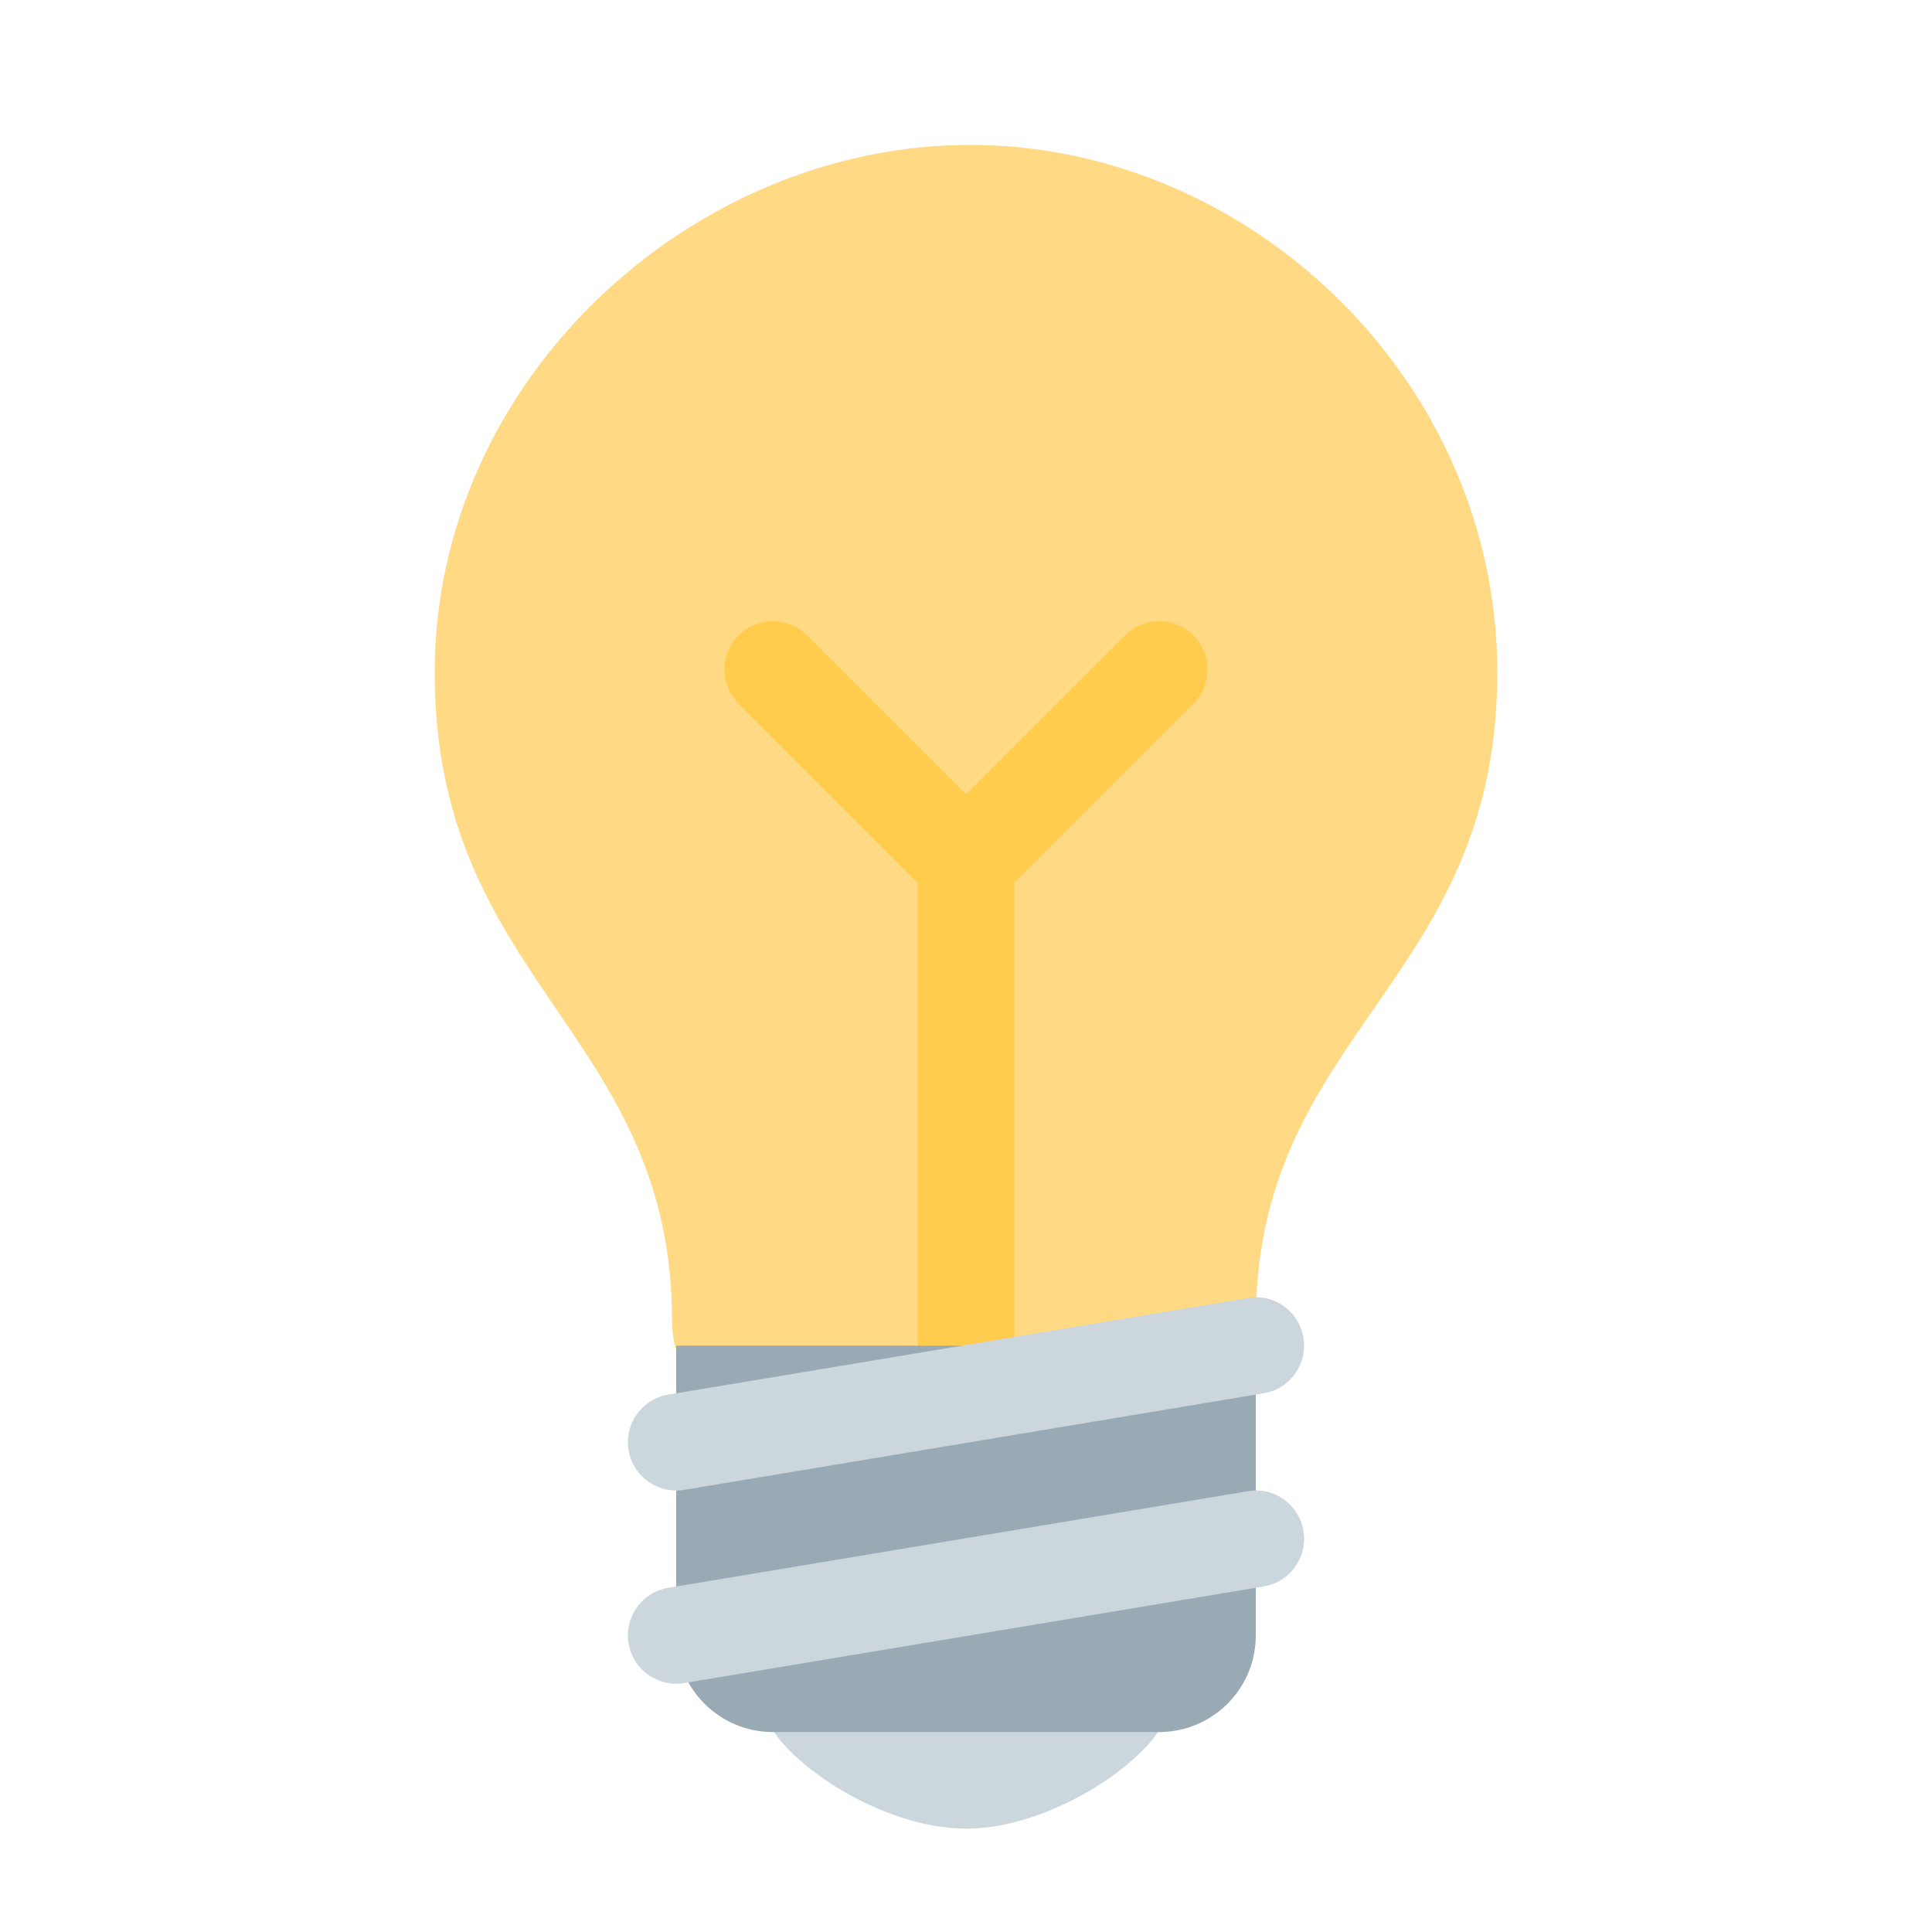 <svg width="40" height="40" viewBox="0 0 40 40" fill="none" xmlns="http://www.w3.org/2000/svg">
<path d="M31 13.92C31 20.359 26 21.359 26 27.36C26 30.458 22.877 30.719 20.5 30.719C18.447 30.719 13.914 29.94 13.914 27.358C13.914 21.36 9 20.36 9 13.92C9 7.889 14.285 3 20.083 3C25.883 3 31 7.889 31 13.92Z" fill="#FFD983"/>
<path d="M24.167 35.36C24.167 36.188 21.933 37.86 20 37.86C18.067 37.86 15.833 36.188 15.833 35.36C15.833 34.532 18.066 34.86 20 34.86C21.933 34.86 24.167 34.532 24.167 35.36Z" fill="#CCD6DD"/>
<path d="M24.707 13.153C24.316 12.762 23.684 12.762 23.293 13.153L20 16.446L16.707 13.153C16.316 12.762 15.684 12.762 15.293 13.153C14.902 13.544 14.902 14.176 15.293 14.567L19 18.274V28.86C19 29.413 19.448 29.86 20 29.86C20.552 29.86 21 29.413 21 28.86V18.274L24.707 14.567C25.098 14.176 25.098 13.544 24.707 13.153Z" fill="#FFCC4D"/>
<path d="M26 33.86C26 34.964 25.104 35.86 24 35.86H16C14.896 35.86 14 34.964 14 33.86V27.86H26V33.86Z" fill="#99AAB5"/>
<path d="M13.999 34.86C13.519 34.86 13.095 34.513 13.014 34.024C12.923 33.48 13.291 32.964 13.836 32.874L25.836 30.874C26.38 30.776 26.896 31.151 26.986 31.696C27.077 32.24 26.709 32.756 26.164 32.846L14.164 34.846C14.109 34.856 14.053 34.86 13.999 34.86ZM13.999 30.86C13.519 30.86 13.095 30.513 13.014 30.024C12.923 29.48 13.291 28.964 13.836 28.874L25.836 26.874C26.38 26.777 26.896 27.151 26.986 27.696C27.077 28.24 26.709 28.756 26.164 28.846L14.164 30.846C14.109 30.856 14.053 30.86 13.999 30.86Z" fill="#CCD6DD"/>
</svg>
